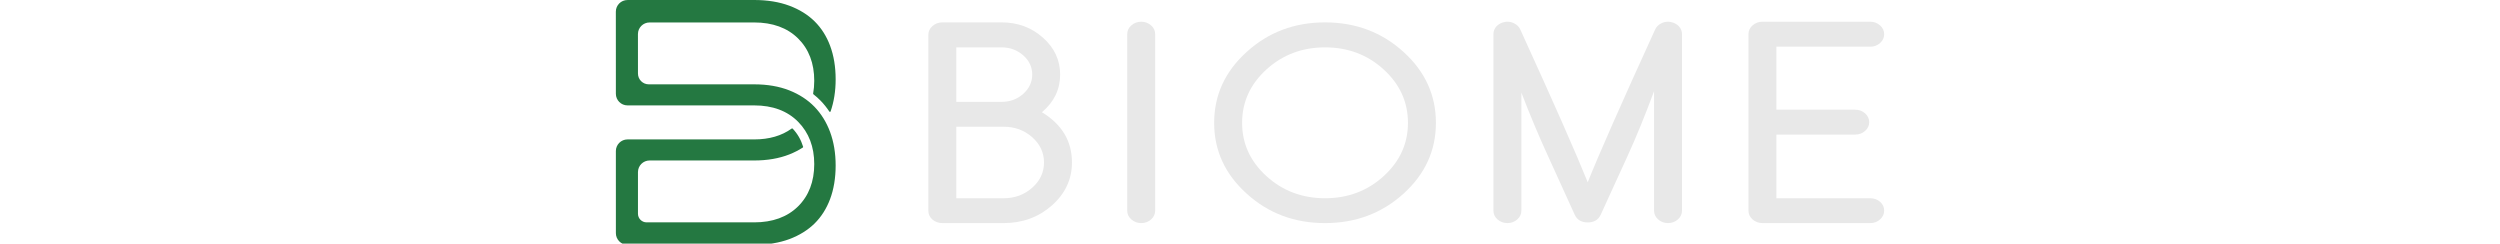<?xml version="1.0" encoding="UTF-8" standalone="no"?><!-- Generator: Gravit.io --><svg xmlns="http://www.w3.org/2000/svg" xmlns:xlink="http://www.w3.org/1999/xlink" style="isolation:isolate" viewBox="0 0 1030.89 100.46" width="1030.89pt" height="100.46pt"><defs><clipPath id="_clipPath_bKwwfFYHGI8oxA06ifD3UjMQiht6iXy0"><rect width="1030.89" height="100.46"/></clipPath></defs><g clip-path="url(#_clipPath_bKwwfFYHGI8oxA06ifD3UjMQiht6iXy0)"><path d=" M 335.832 44.01 C 333.046 41.146 329.555 38.876 325.455 37.259 C 321.271 35.613 316.409 34.776 310.999 34.776 L 267.523 34.776 C 265.063 34.776 263.068 32.782 263.068 30.322 L 263.068 30.322 L 263.059 14.057 C 263.056 11.408 265.204 9.259 267.855 9.259 L 310.999 9.259 C 318.565 9.259 324.651 11.468 329.072 15.831 C 333.51 20.209 335.76 26.087 335.76 33.303 C 335.76 35.146 335.601 36.904 335.301 38.577 C 335.283 38.688 335.325 38.793 335.412 38.863 C 336.468 39.693 337.464 40.576 338.384 41.524 C 339.719 42.895 340.916 44.394 341.986 46.002 C 342.121 46.201 342.421 46.171 342.499 45.948 C 343.879 41.996 344.584 37.55 344.584 32.731 C 344.584 27.571 343.813 22.898 342.29 18.848 C 340.814 14.906 338.663 11.525 335.901 8.803 C 333.127 6.067 329.636 3.904 325.524 2.368 C 321.334 0.797 316.442 0 310.999 0 L 260.546 0 L 260.546 0.012 L 258.744 0.012 C 256.092 0.012 253.945 2.161 253.945 4.811 L 253.957 30.322 L 253.957 38.664 C 253.957 41.314 256.105 43.462 258.756 43.462 L 310.999 43.462 C 318.595 43.462 324.69 45.735 329.114 50.222 C 333.525 54.692 335.76 60.552 335.76 67.653 C 335.76 74.858 333.51 80.739 329.072 85.12 C 324.651 89.481 318.565 91.693 310.999 91.693 L 266.626 91.693 C 264.661 91.693 263.066 90.094 263.066 88.128 L 263.066 88.128 L 263.068 88.128 L 263.068 70.97 C 263.068 68.319 265.213 66.173 267.864 66.173 L 310.999 66.173 C 316.418 66.173 321.28 65.333 325.455 63.689 C 327.47 62.895 329.336 61.941 331.042 60.839 C 331.156 60.766 331.207 60.621 331.168 60.494 C 330.295 57.651 328.868 55.16 326.876 53.048 C 326.765 52.93 326.586 52.917 326.453 53.009 C 322.351 55.982 317.171 57.49 310.999 57.49 L 258.756 57.49 C 256.105 57.49 253.957 59.638 253.957 62.286 L 253.957 70.623 L 253.963 96.145 C 253.963 98.792 256.11 100.941 258.762 100.941 L 259.652 100.941 L 259.652 100.949 L 310.999 100.949 C 316.439 100.949 321.325 100.154 325.524 98.588 C 329.633 97.047 333.121 94.881 335.901 92.15 C 338.666 89.424 340.814 86.039 342.29 82.099 C 343.813 78.048 344.584 73.378 344.584 68.218 C 344.584 63.154 343.807 58.504 342.283 54.397 C 340.793 50.382 338.624 46.888 335.832 44.01 Z " fill="rgb(36,120,65)"/><path d=" M 394.334 52.258 L 394.334 81.745 L 413.867 81.745 C 418.47 81.745 422.394 80.3 425.645 77.405 C 428.888 74.522 430.503 71.052 430.503 66.997 C 430.503 62.946 428.888 59.474 425.645 56.586 C 422.394 53.703 418.47 52.258 413.867 52.258 L 394.334 52.258 Z  M 413.007 42.002 C 416.453 42.002 419.434 40.913 421.935 38.714 C 424.403 36.485 425.645 33.833 425.645 30.769 C 425.645 27.66 424.403 25.009 421.935 22.823 C 419.434 20.628 416.453 19.533 413.007 19.533 L 394.334 19.533 L 394.334 42.002 L 413.007 42.002 Z  M 429.644 46.282 C 437.898 51.29 442.03 58.187 442.03 66.997 C 442.03 73.901 439.279 79.807 433.775 84.701 C 428.264 89.56 421.631 91.993 413.867 91.993 L 388.601 91.993 C 387 91.993 385.628 91.501 384.477 90.513 C 383.367 89.522 382.814 88.323 382.814 86.891 L 382.814 14.383 C 382.814 12.955 383.367 11.749 384.477 10.765 C 385.628 9.739 387 9.23 388.601 9.23 L 413.007 9.23 C 419.662 9.23 425.353 11.327 430.073 15.533 C 434.801 19.734 437.157 24.819 437.157 30.769 C 437.157 36.872 434.654 42.04 429.644 46.282 Z " fill="rgb(232,232,232)"/><path d=" M 470.609 8.956 C 472.17 8.956 473.528 9.469 474.679 10.491 C 475.788 11.476 476.342 12.682 476.342 14.103 L 476.342 86.839 C 476.342 88.263 475.788 89.473 474.679 90.458 C 473.528 91.486 472.17 91.993 470.609 91.993 C 469.009 91.993 467.628 91.486 466.485 90.458 C 465.369 89.473 464.815 88.263 464.815 86.839 L 464.815 14.103 C 464.815 12.682 465.369 11.476 466.485 10.491 C 467.628 9.469 469.009 8.956 470.609 8.956 Z " fill="rgb(232,232,232)"/><path d=" M 546.386 81.745 C 555.833 81.745 563.888 78.709 570.543 72.643 C 577.238 66.537 580.58 59.217 580.58 50.668 C 580.58 42.082 577.238 34.734 570.543 28.628 C 563.888 22.566 555.833 19.533 546.386 19.533 C 536.979 19.533 528.926 22.566 522.236 28.628 C 515.533 34.734 512.191 42.082 512.191 50.668 C 512.191 59.217 515.533 66.537 522.236 72.643 C 528.926 78.709 536.979 81.745 546.386 81.745 Z  M 546.386 9.23 C 558.994 9.23 569.78 13.285 578.736 21.395 C 587.65 29.47 592.107 39.229 592.107 50.668 C 592.107 62.062 587.65 71.808 578.736 79.876 C 569.78 87.952 558.994 91.993 546.386 91.993 C 533.771 91.993 523.012 87.952 514.098 79.876 C 505.143 71.808 500.665 62.062 500.665 50.668 C 500.665 39.229 505.143 29.47 514.098 21.395 C 523.012 13.285 533.771 9.23 546.386 9.23 Z " fill="rgb(232,232,232)"/><path d=" M 692.289 10.816 C 693.156 11.767 693.586 12.865 693.586 14.103 L 693.586 86.839 C 693.586 88.263 693.031 89.473 691.915 90.458 C 690.771 91.486 689.392 91.993 687.79 91.993 C 686.232 91.993 684.866 91.486 683.729 90.458 C 682.613 89.473 682.058 88.263 682.058 86.839 L 682.058 37.618 C 678.405 47.485 674.746 56.42 671.093 64.422 L 660.064 88.537 C 659.073 90.659 657.292 91.719 654.707 91.719 C 652.114 91.719 650.325 90.659 649.341 88.537 L 638.369 64.422 C 634.674 56.42 631 47.669 627.347 38.169 L 627.347 86.839 C 627.347 88.263 626.793 89.473 625.677 90.458 C 624.526 91.486 623.168 91.993 621.608 91.993 C 620.014 91.993 618.633 91.486 617.483 90.458 C 616.374 89.473 615.82 88.263 615.82 86.839 L 615.82 14.103 C 615.82 12.865 616.25 11.767 617.109 10.816 C 618.017 9.901 619.148 9.32 620.499 9.067 C 620.866 8.987 621.24 8.956 621.608 8.956 C 622.557 8.956 623.459 9.168 624.325 9.611 C 625.551 10.2 626.419 11.056 626.91 12.192 C 640.795 42.591 650.062 63.588 654.707 75.166 C 659.336 63.588 668.605 42.591 682.495 12.192 C 682.987 11.056 683.846 10.2 685.08 9.611 C 685.941 9.168 686.841 8.956 687.79 8.956 C 688.158 8.956 688.533 8.987 688.899 9.067 C 690.252 9.32 691.388 9.901 692.289 10.816 Z " fill="rgb(232,232,232)"/><path d=" M 732.513 19.256 L 732.513 45.235 L 764.989 45.235 C 766.59 45.235 767.941 45.735 769.057 46.719 C 770.2 47.744 770.777 48.965 770.777 50.397 C 770.777 51.783 770.2 52.989 769.057 54.008 C 767.941 54.992 766.59 55.491 764.989 55.491 L 732.513 55.491 L 732.513 81.745 L 771.213 81.745 C 772.765 81.745 774.124 82.236 775.274 83.221 C 776.383 84.208 776.945 85.412 776.945 86.839 C 776.945 88.263 776.383 89.473 775.274 90.458 C 774.124 91.486 772.765 91.993 771.213 91.993 L 726.781 91.993 C 725.18 91.993 723.807 91.486 722.649 90.458 C 721.542 89.473 720.993 88.263 720.993 86.839 L 720.993 14.103 C 720.993 12.682 721.542 11.476 722.649 10.491 C 723.807 9.469 725.18 8.956 726.781 8.956 L 771.213 8.956 C 772.765 8.956 774.124 9.469 775.274 10.491 C 776.383 11.476 776.945 12.682 776.945 14.103 C 776.945 15.533 776.383 16.74 775.274 17.728 C 774.124 18.75 772.765 19.256 771.213 19.256 L 732.513 19.256 Z " fill="rgb(232,232,232)"/></g></svg>